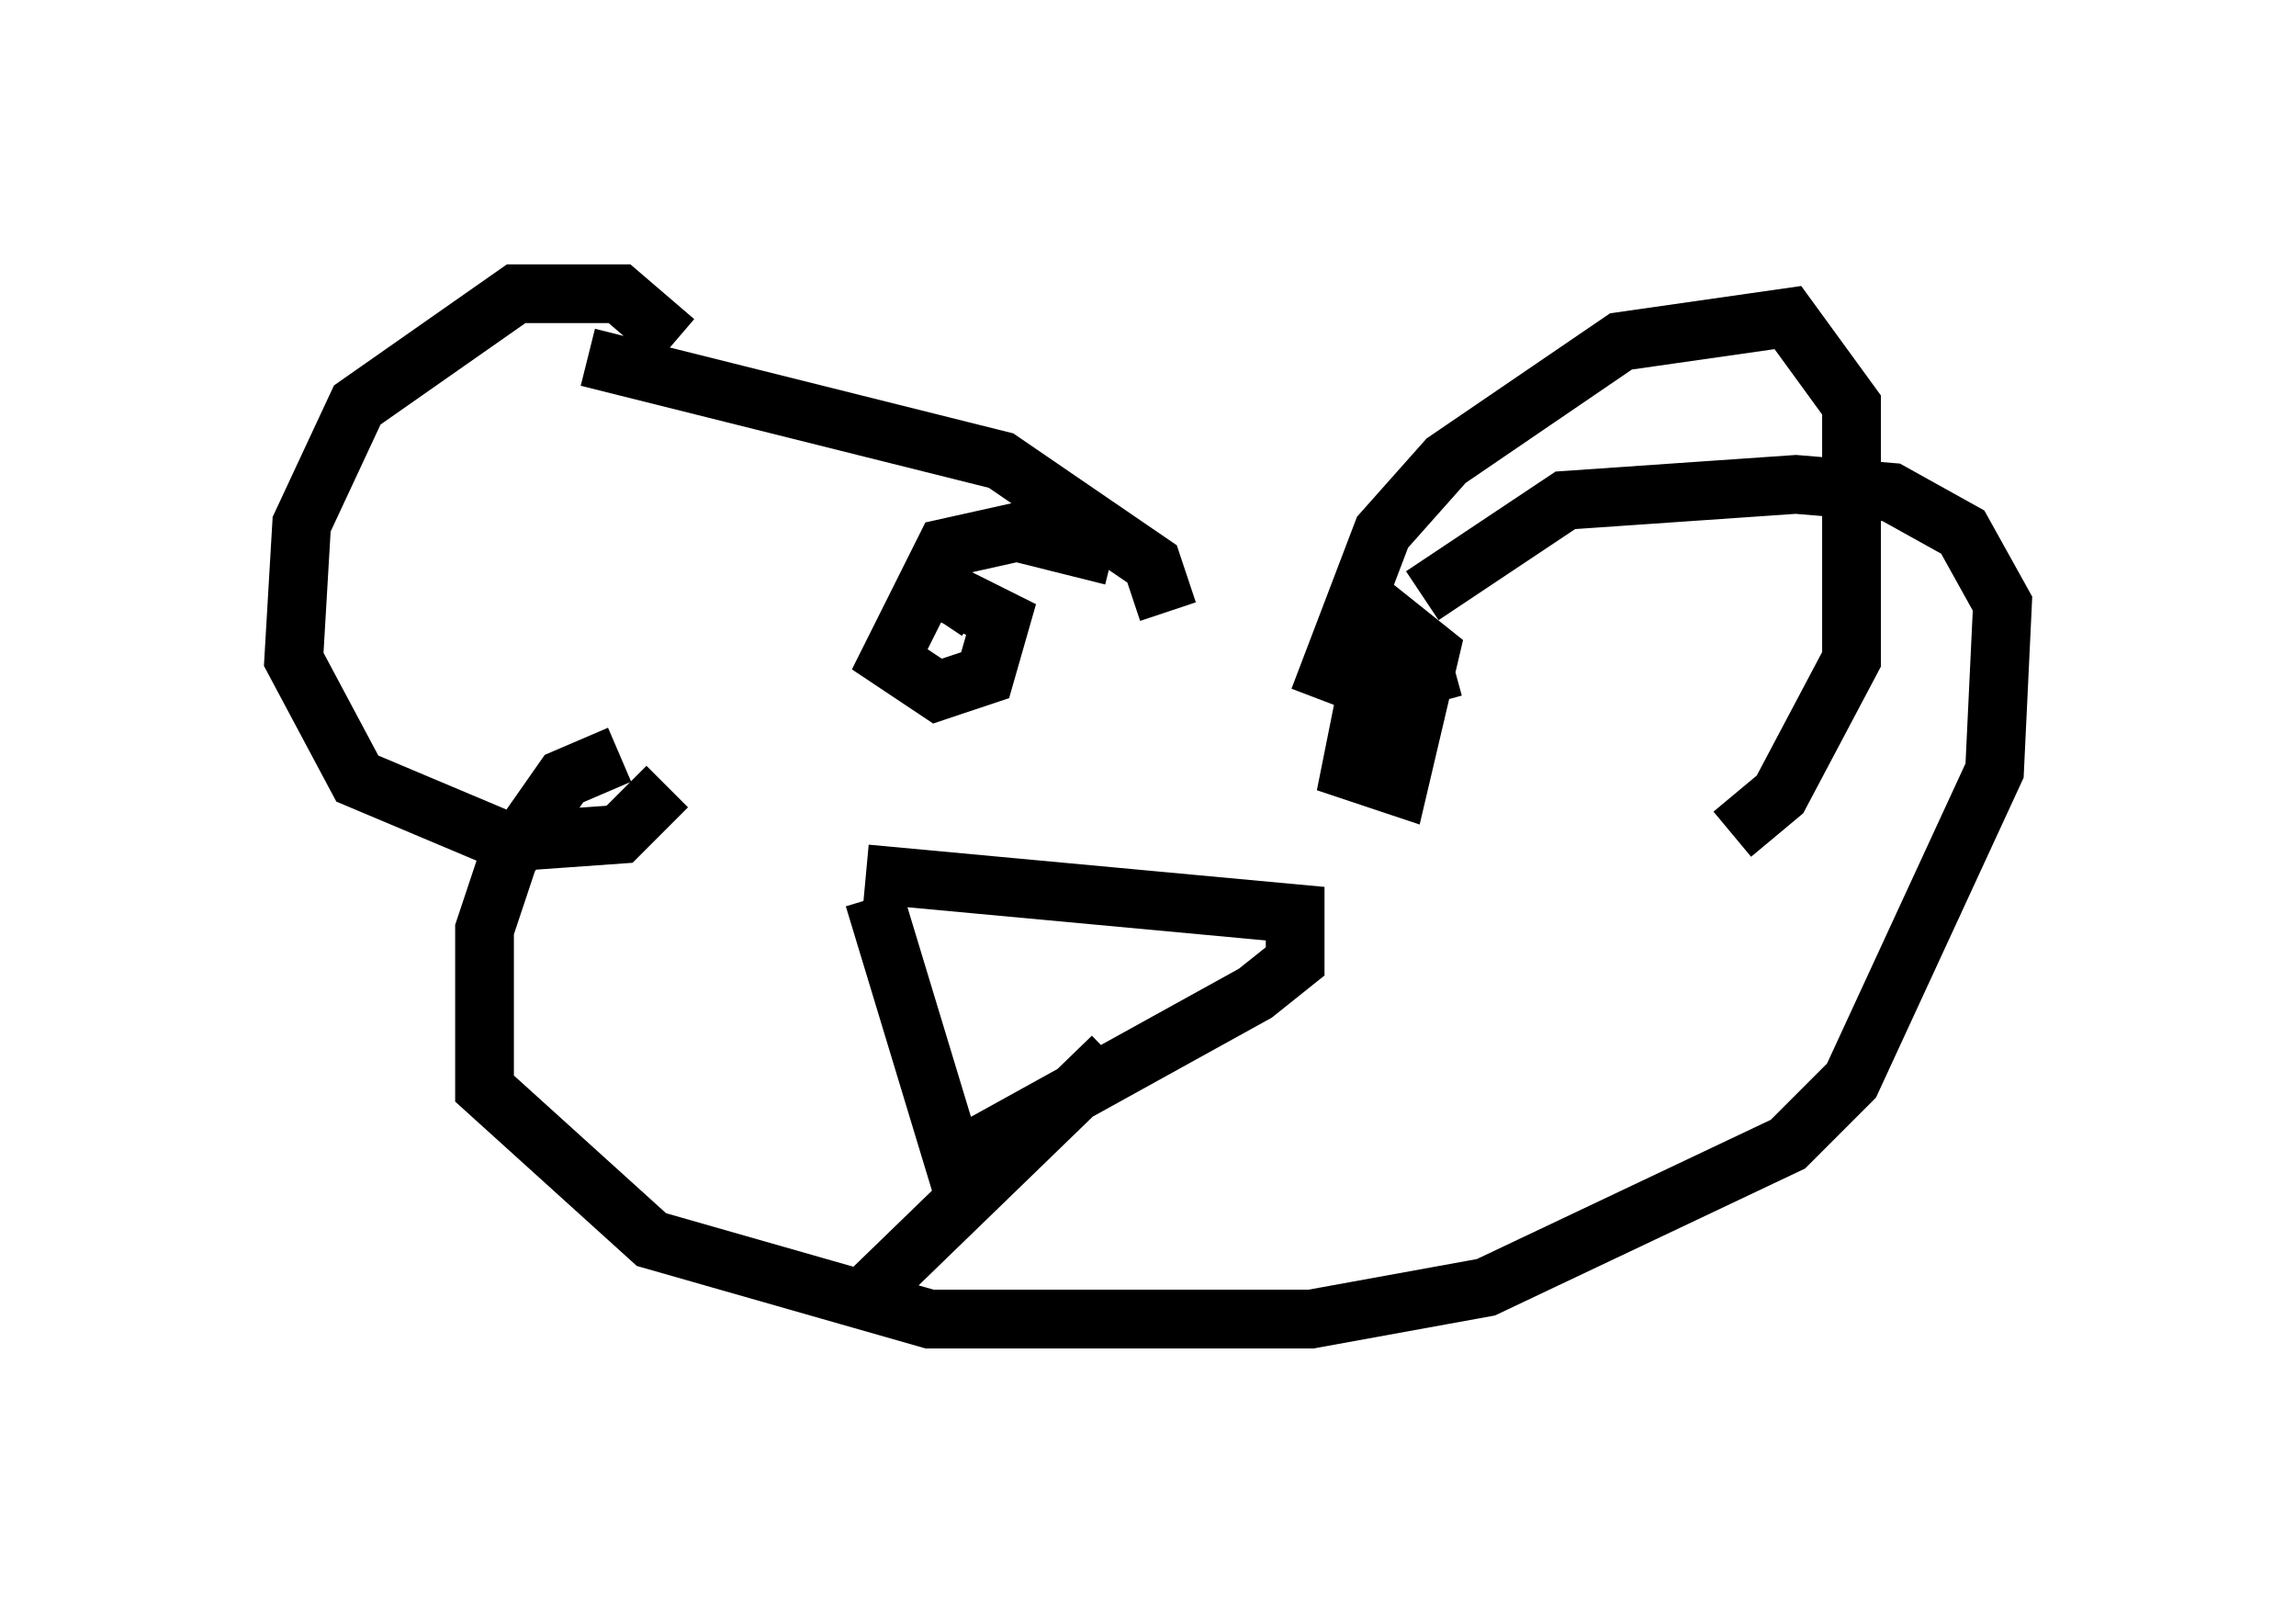 <?xml version="1.0" encoding="utf-8" ?>
<svg baseProfile="full" height="27.456" version="1.1" width="39.093" xmlns="http://www.w3.org/2000/svg" xmlns:ev="http://www.w3.org/2001/xml-events" xmlns:xlink="http://www.w3.org/1999/xlink"><defs /><rect fill="white" height="27.456" width="39.093" x="0" y="0" /><path d="M12.172, 7.706 m-0.677, -1.894 l-0.947, -0.812 -1.759, 0.0 l-2.706, 1.894 -0.947, 2.03 l-0.135, 2.3 1.083, 2.03 l2.571, 1.083 1.894, -0.135 l0.812, -0.812 m11.096, -1.488 l1.083, -2.842 1.083, -1.218 l2.977, -2.03 2.842, -0.406 l1.083, 1.488 0.0, 4.33 l-1.218, 2.3 -0.812, 0.677 m-19.486, -8.119 l7.036, 1.759 2.571, 1.759 l0.271, 0.812 m-9.337, 2.436 l-0.947, 0.406 -0.947, 1.353 l-0.406, 1.218 0.0, 2.706 l2.842, 2.571 4.736, 1.353 l6.495, 0.0 2.977, -0.541 l5.142, -2.436 1.083, -1.083 l2.436, -5.277 0.135, -2.842 l-0.677, -1.218 -1.218, -0.677 l-1.624, -0.135 -3.924, 0.271 l-2.436, 1.624 m-9.472, 4.736 l7.307, 0.677 0.0, 0.812 l-0.677, 0.541 -5.142, 2.842 l-1.353, -4.465 m4.059, 2.706 l-4.33, 4.195 m4.33, -12.72 l-1.624, -0.406 -1.218, 0.271 l-0.947, 1.894 0.812, 0.541 l0.812, -0.271 0.271, -0.947 l-0.812, -0.406 -0.271, 0.406 m8.796, 0.812 l-1.488, 0.406 -0.271, 1.353 l0.812, 0.271 0.541, -2.3 l-0.677, -0.541 -0.677, 1.218 " fill="none" stroke="black" stroke-width="1" /></svg>